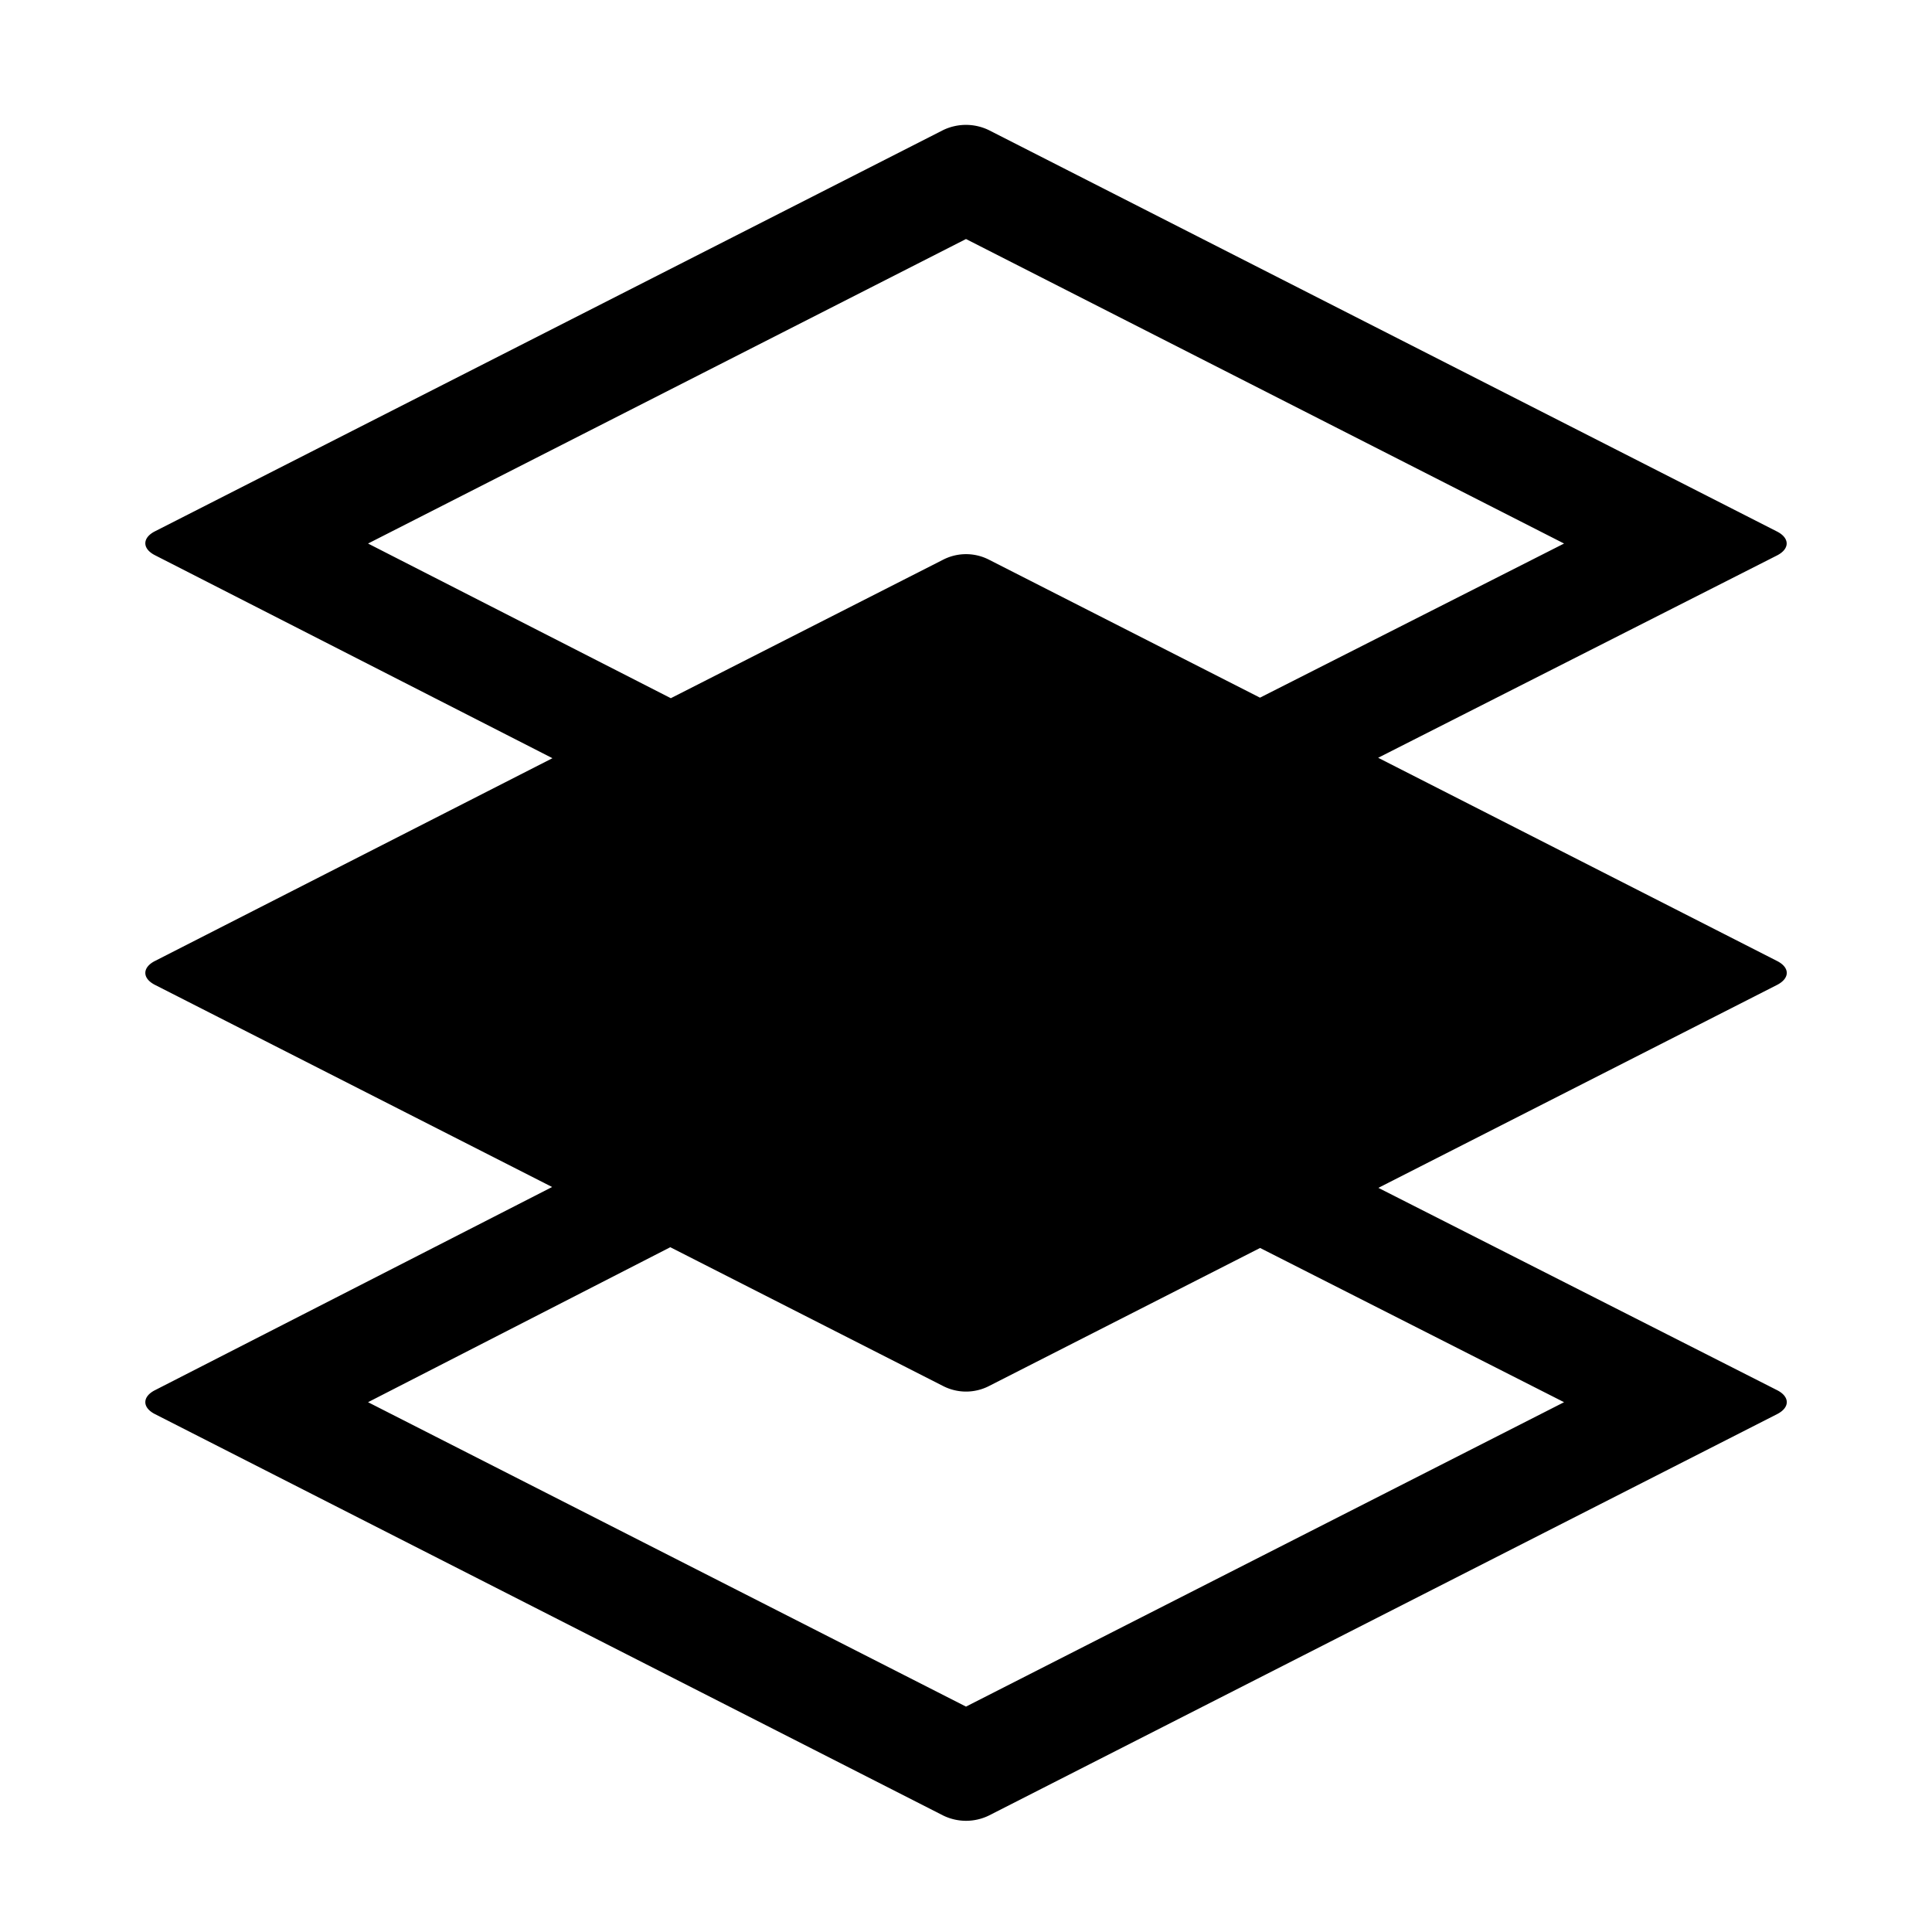 <svg xmlns="http://www.w3.org/2000/svg" height="18" viewBox="0 0 18 18" width="18">
  <defs>
    <style>
      .a {
        fill: #000000;
      }
    </style>
  </defs>
  <title>S ShowOneLayer 18 N</title>
  <rect id="Canvas" fill="#ff13dc" opacity="0" width="18" height="18" /><path class="a" d="M16.556,8.953,12.84,7.06l3.716-1.885c.12-.061.12-.162,0-.223l-7.344-3.74a.49.49,0,0,0-.425,0L1.444,4.95c-.12.061-.12.162,0,.223L5.147,7.064,1.444,8.953c-.12.061-.12.162,0,.223l3.7,1.883-3.7,1.893c-.12.061-.12.162,0,.223l7.344,3.74a.485.485,0,0,0,.425,0l7.344-3.74c.12-.061.12-.162,0-.223l-3.715-1.885,3.715-1.891C16.677,9.114,16.677,9.014,16.556,8.953ZM3.429,5.064,9,2.227,14.572,5.064,11.739,6.5,9.213,5.214a.468.468,0,0,0-.425,0L6.25,6.505Zm11.143,8L9,15.9,3.429,13.064l2.816-1.444,2.543,1.294a.468.468,0,0,0,.425,0l2.527-1.287Z" />
</svg>